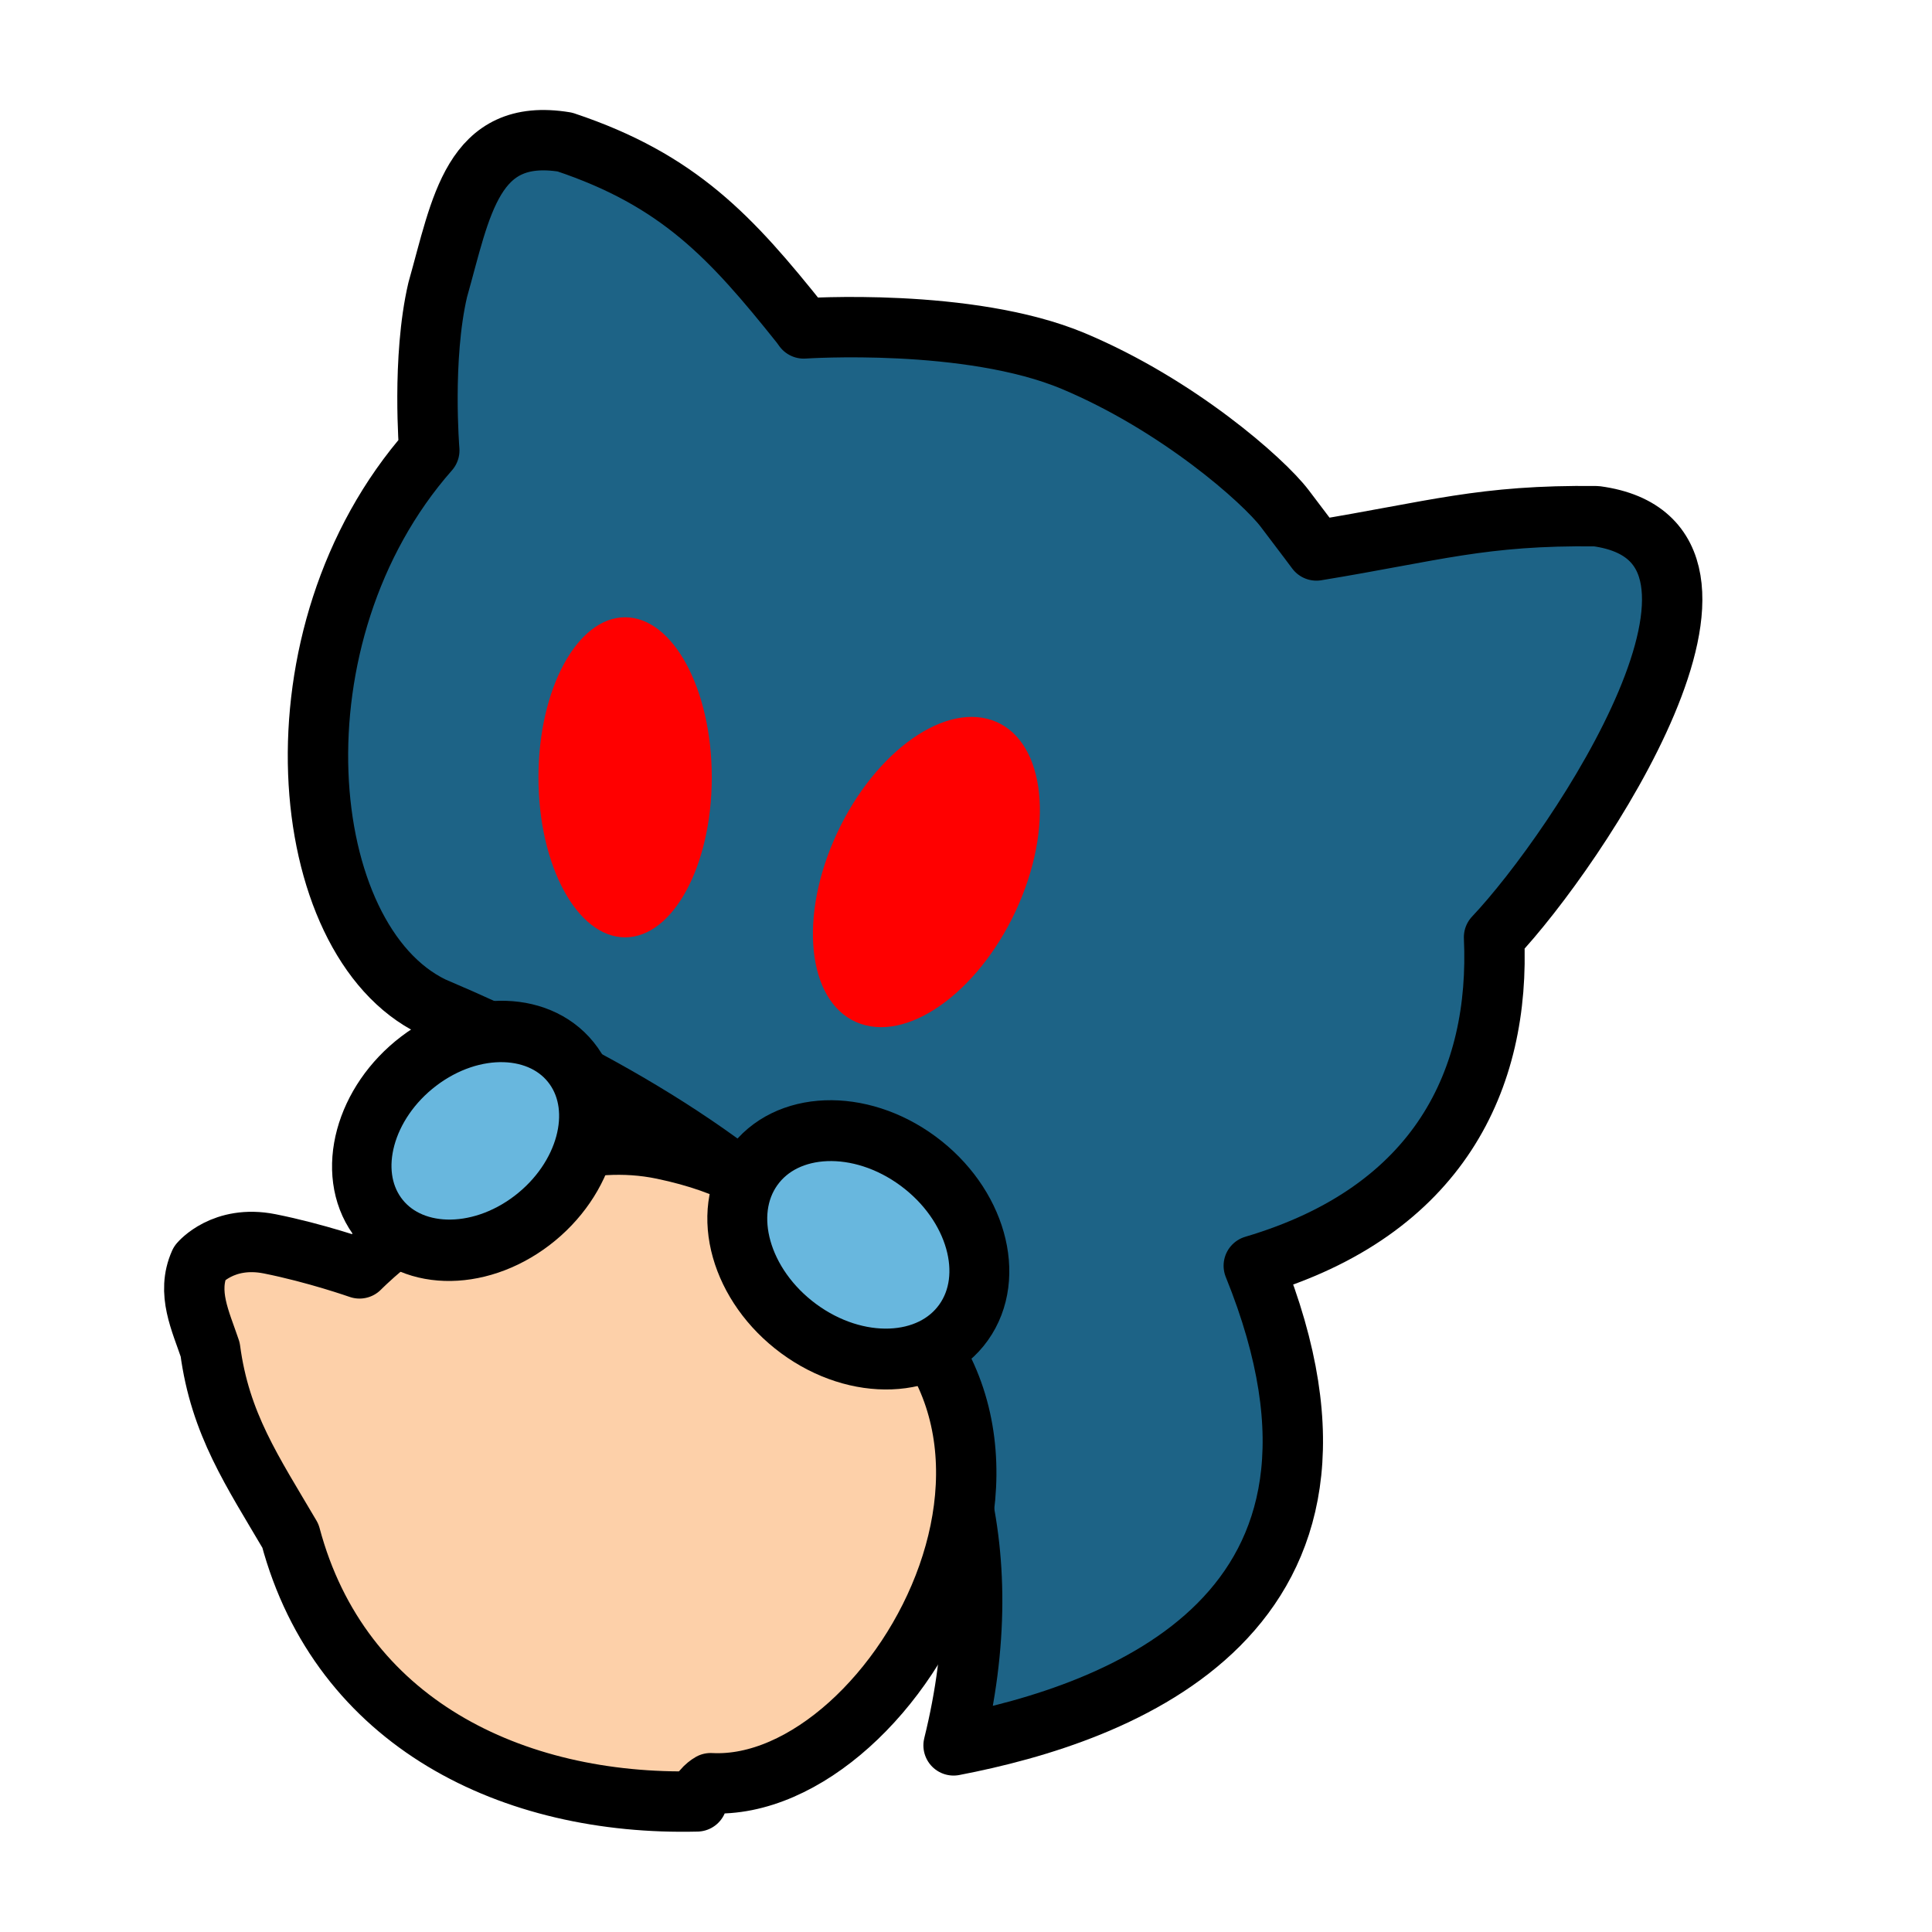 <?xml version="1.0" encoding="UTF-8" standalone="no"?>
<!-- Created with Inkscape (http://www.inkscape.org/) -->

<svg
   version="1.1"
   id="svg32"
   width="1024"
   height="1024"
   viewBox="0 0 1024 1024"
   sodipodi:docname="cat.svg"
   inkscape:version="1.2.2 (b0a8486541, 2022-12-01)"
   inkscape:export-filename="repo/shellpowered/cat.svg"
   inkscape:export-xdpi="96"
   inkscape:export-ydpi="96"
   xmlns:inkscape="http://www.inkscape.org/namespaces/inkscape"
   xmlns:sodipodi="http://sodipodi.sourceforge.net/DTD/sodipodi-0.dtd"
   xmlns="http://www.w3.org/2000/svg"
   xmlns:svg="http://www.w3.org/2000/svg">
  <defs
     id="defs36" />
  <sodipodi:namedview
     id="namedview34"
     pagecolor="#ffffff"
     bordercolor="#000000"
     borderopacity="0.25"
     inkscape:showpageshadow="2"
     inkscape:pageopacity="0.0"
     inkscape:pagecheckerboard="0"
     inkscape:deskcolor="#d1d1d1"
     showgrid="false"
     inkscape:zoom="0.78056549"
     inkscape:cx="352.94925"
     inkscape:cy="725.11533"
     inkscape:window-width="1484"
     inkscape:window-height="1008"
     inkscape:window-x="0"
     inkscape:window-y="0"
     inkscape:window-maximized="1"
     inkscape:current-layer="g38" />
  <g
     inkscape:groupmode="layer"
     inkscape:label="Image"
     id="g38">
    <path
       style="display:inline;fill:#1d6386;fill-opacity:1;stroke:#000000;stroke-width:32;stroke-dasharray:none;stroke-opacity:1;stroke-linejoin:round;stroke-linecap:butt;paint-order:normal"
       d="m 299.411,75.293 c 60.327,20.134 88.16,50.427 125.068,96.667 l 1.527,2.116 c 0,0 87.507,-5.947 142.885,17.289 55.378,23.236 100.667,63.197 112.033,78.133 11.366,14.936 16.804,22.261 16.804,22.261 62.72,-10.287 87.82,-18.884 148.399,-18.161 98.605,13.334 -9.841,176.229 -54.25,223.167 3.442,74.988 -28.9,145.009 -127.346,174.107 74.952,184.954 -71.222,237.329 -159.115,254.216 C 558.318,711.159 388.289,601.389 229.278,533.617 156.38,498.311 141.202,336.717 227.53,238.727 c 0,0 -4.028,-48.708 4.46,-85.067 12.481,-44.094 18.265,-86.433 67.421,-78.367 z"
       id="path200"
       sodipodi:nodetypes="cccssccccccccc"
       inkscape:label="cat?" />
    <path
       style="display:inline;fill:#fdd0a9;fill-opacity:1;stroke:#000000;stroke-width:32;stroke-dasharray:none;stroke-opacity:1;stroke-linejoin:round"
       d="m 105.832,669.38 c 0,0 12.517,-15.009 37.058,-10.133 24.54,4.876 47.664,13.026 47.664,13.026 0,0 78.623,-80.328 160.807,-63.198 74.759,15.582 81.971,55.05 81.971,55.05 159.844,75.628 43.12,286.385 -56.657,281.006 0,0 -5.934,3.286 -7.248,9.655 -97.952,2.422 -189.028,-41.559 -215.495,-140.737 -20.172,-34.347 -37.287,-59.232 -42.539,-98.79 -5.08,-15.165 -12.599,-30.093 -5.559,-45.88 z"
       id="path9383"
       sodipodi:nodetypes="cscscccccc"
       inkscape:label="shell" />
    <ellipse
       style="display:inline;fill:#68b7de;fill-opacity:1;stroke:#000000;stroke-width:32.009;stroke-dasharray:none;stroke-opacity:1"
       id="path9577"
       cx="-144.484"
       cy="633.732"
       rx="65.531"
       ry="51.794"
       transform="matrix(0.796,-0.606,0.579,0.816,0,0)"
       inkscape:label="hl" />
    <ellipse
       style="display:inline;fill:#68b7de;fill-opacity:1;stroke:#000000;stroke-width:32.002;stroke-dasharray:none;stroke-opacity:1"
       id="path9577-3"
       cx="753.437"
       cy="261.357"
       rx="69.325"
       ry="54.516"
       transform="matrix(0.805,0.593,-0.58,0.815,0,0)"
       inkscape:label="hr" />
    <ellipse
       style="fill:#ff0000;fill-opacity:1;stroke:none;stroke-width:0;stroke-linecap:round;stroke-dasharray:none;stroke-dashoffset:0;stroke-opacity:1"
       id="path10500"
       cx="331.324"
       cy="411.991"
       rx="45.935"
       ry="84.82"
       inkscape:label="eyer" />
    <ellipse
       style="fill:#ff0000;fill-opacity:1;stroke:none;stroke-width:0;stroke-linecap:round;stroke-dasharray:none;stroke-dashoffset:0;stroke-opacity:1"
       id="path10500-6"
       cx="635.772"
       cy="280.478"
       rx="51.857"
       ry="87.686"
       transform="matrix(0.947,0.322,-0.396,0.918,0,0)"
       inkscape:label="eyel" />
  </g>
</svg>
